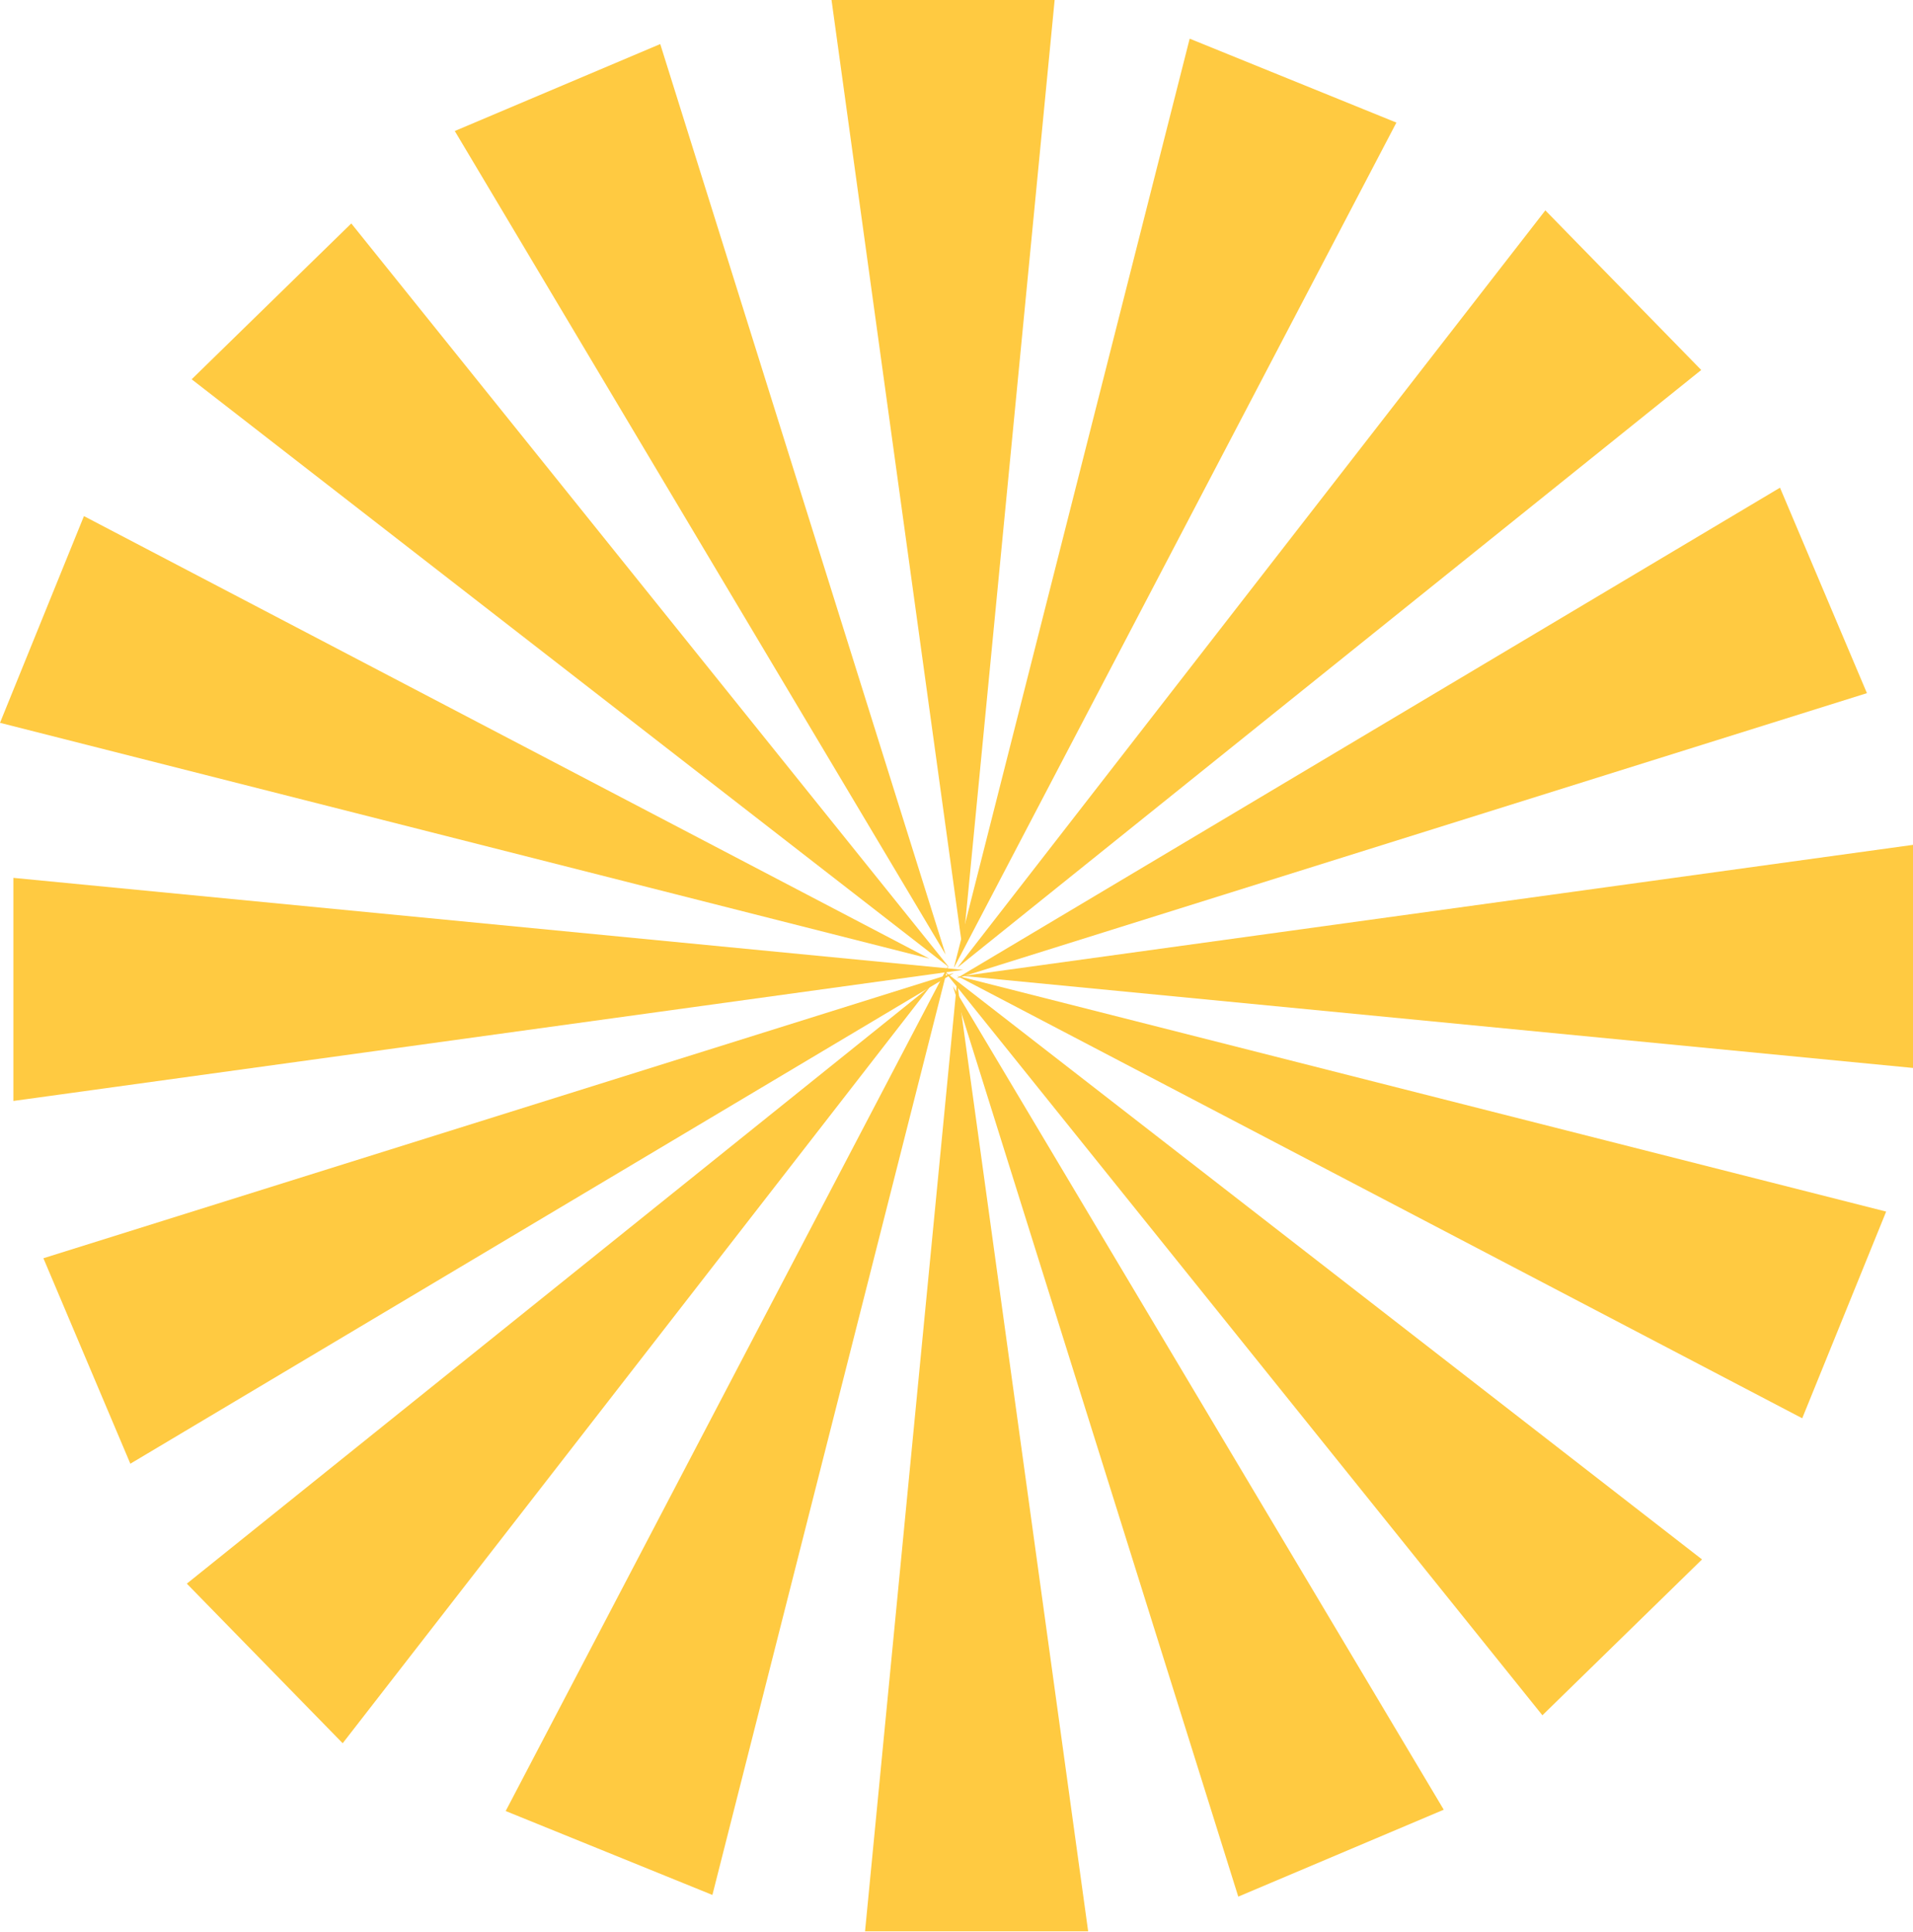<svg width="1673" height="1690" viewBox="0 0 1673 1690" fill="none" xmlns="http://www.w3.org/2000/svg">
<path d="M842.348 848.251L11.712 962.889V767.781L842.348 848.251Z" fill="#FFCA41"/>
<path d="M842.349 853.556L1673 738.917V934.025L842.349 853.556Z" fill="#FFCA41"/>
<path d="M836.985 858.519L951.639 1689.17H756.516L836.985 858.519Z" fill="#FFCA41"/>
<path d="M829.266 844.569L623.026 1657.32L442.238 1583.93L829.266 844.569Z" fill="#FFCA41"/>
<path d="M833.364 862.452L1262.62 1582.77L1082.92 1658.8L833.364 862.452Z" fill="#FFCA41"/>
<path d="M841.858 830.636L727.204 0H922.327L841.858 830.636Z" fill="#FFCA41"/>
<path d="M826.151 849.667L1488.49 1363.88L1348.89 1500.19L826.151 849.667Z" fill="#FFCA41"/>
<path d="M837.252 846.328L1351.47 183.992L1487.79 323.591L837.252 846.328Z" fill="#FFCA41"/>
<path d="M829.952 845.956L167.615 331.728L307.214 195.422L829.952 845.956Z" fill="#FFCA41"/>
<path d="M813.903 862.318L299.69 1524.65L163.384 1385.06L813.903 862.318Z" fill="#FFCA41"/>
<path d="M836.761 853.407L1649.52 1059.66L1576.12 1240.43L836.761 853.407Z" fill="#FFCA41"/>
<path d="M834.185 846.582L1040.42 33.812L1221.21 107.218L834.185 846.582Z" fill="#FFCA41"/>
<path d="M812.769 838.416L0 632.176L73.406 451.389L812.769 838.416Z" fill="#FFCA41"/>
<path d="M834.304 850.903L113.985 1280.16L37.956 1100.46L834.304 850.903Z" fill="#FFCA41"/>
<path d="M836.373 855.791L1556.68 426.532L1632.71 606.232L836.373 855.791Z" fill="#FFCA41"/>
<path d="M826.986 834.883L397.728 114.579L577.412 38.536L826.986 834.883Z" fill="#FFCA41"/>
</svg>
